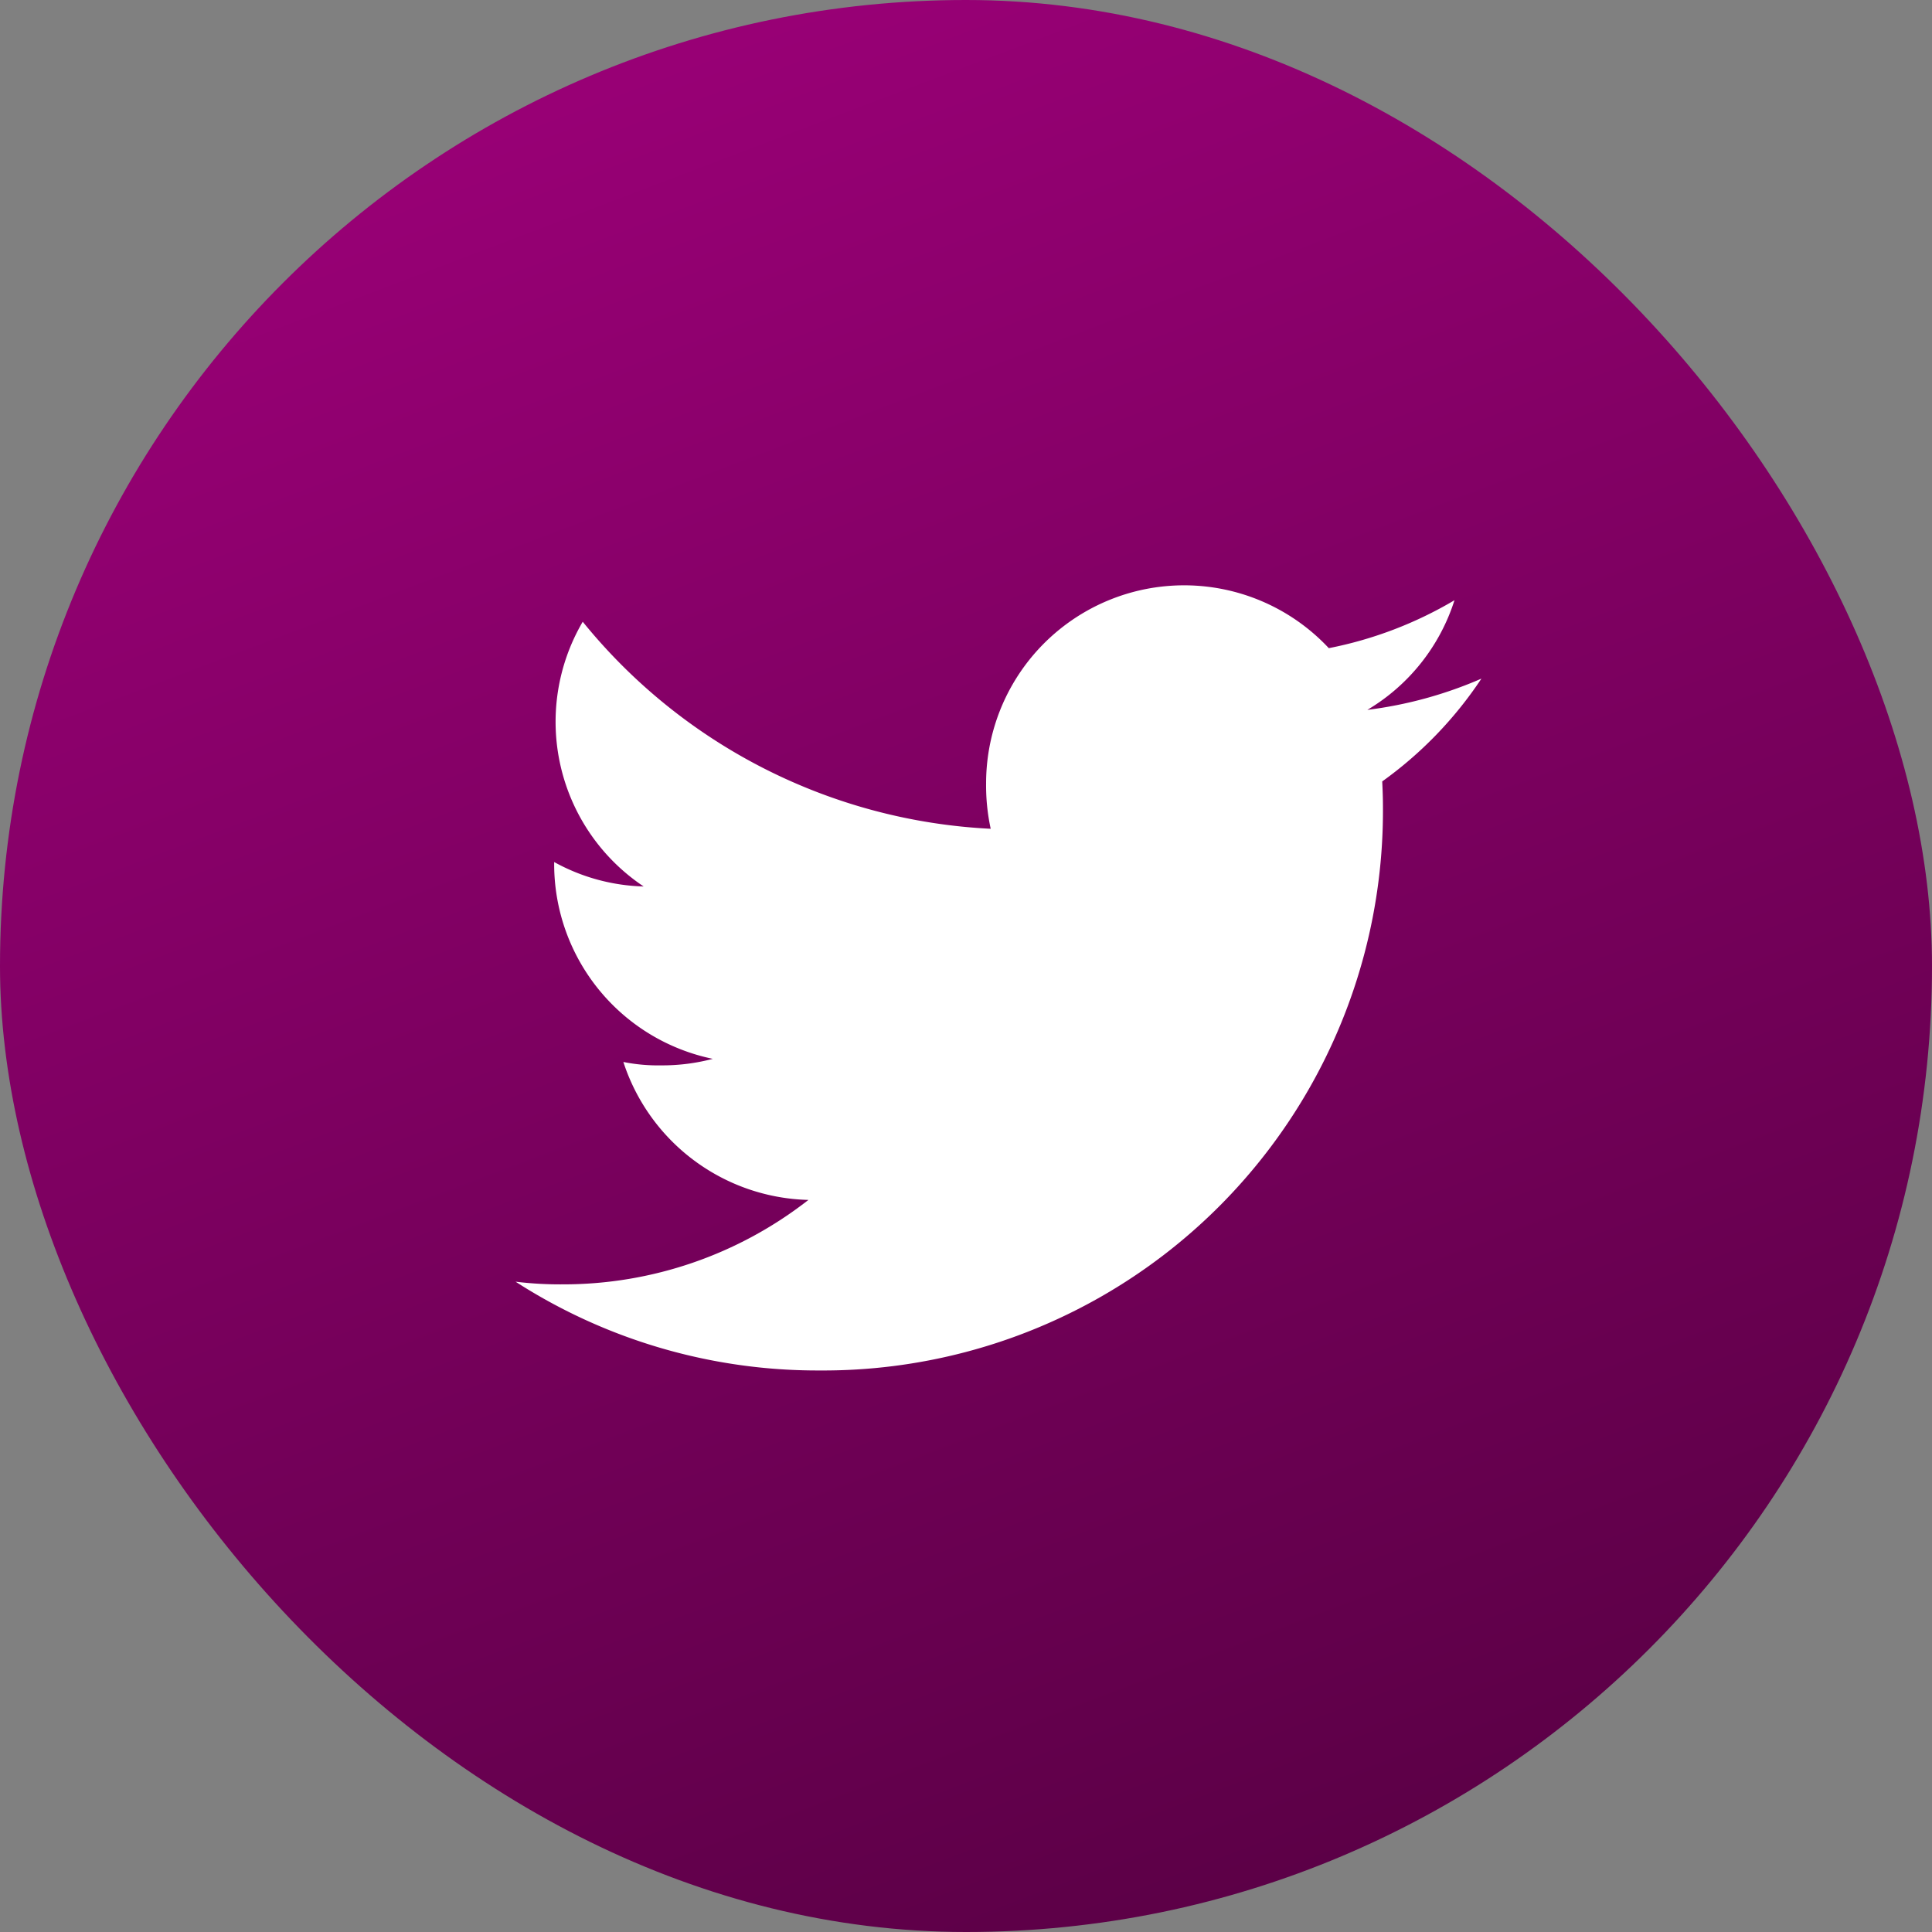 <svg xmlns="http://www.w3.org/2000/svg" xmlns:xlink="http://www.w3.org/1999/xlink" width="37" height="37" viewBox="0 0 37 37">
  <rect x="0" y="0" width="37" height="37" fill="#808080" stroke="none"/>
  <defs>
    <linearGradient id="linear-gradient" x1="0.392" x2="0.837" y2="1.17" gradientUnits="objectBoundingBox">
      <stop offset="0" stop-color="#990076"/>
      <stop offset="1" stop-color="#4d003b"/>
    </linearGradient>
  </defs>
  <g id="social2" transform="translate(0.106 -0.173)">
    <rect id="Retângulo_16" data-name="Retângulo 16" width="37" height="37" rx="18.5" transform="translate(-0.106 0.173)" fill="url(#linear-gradient)"/>
    <g id="Grupo_2916" data-name="Grupo 2916" transform="translate(9.768 11.385)">
      <path id="Caminho_1908" data-name="Caminho 1908" d="M18.5,49.778a7.908,7.908,0,0,1-2.188.6,3.771,3.771,0,0,0,1.669-2.1,7.584,7.584,0,0,1-2.407.918,3.792,3.792,0,0,0-6.563,2.594,3.906,3.906,0,0,0,.088.865A10.736,10.736,0,0,1,1.286,48.69a3.792,3.792,0,0,0,1.167,5.07,3.746,3.746,0,0,1-1.714-.468v.042a3.81,3.81,0,0,0,3.038,3.727,3.785,3.785,0,0,1-.994.125,3.354,3.354,0,0,1-.719-.065,3.829,3.829,0,0,0,3.544,2.642,7.622,7.622,0,0,1-4.7,1.617A7.106,7.106,0,0,1,0,61.329a10.679,10.679,0,0,0,5.819,1.7A10.72,10.72,0,0,0,16.611,52.238c0-.168-.006-.33-.014-.49a7.567,7.567,0,0,0,1.9-1.969Z" transform="translate(0 -47.995)" fill="#fff"/>
    </g>
  </g>
</svg>
